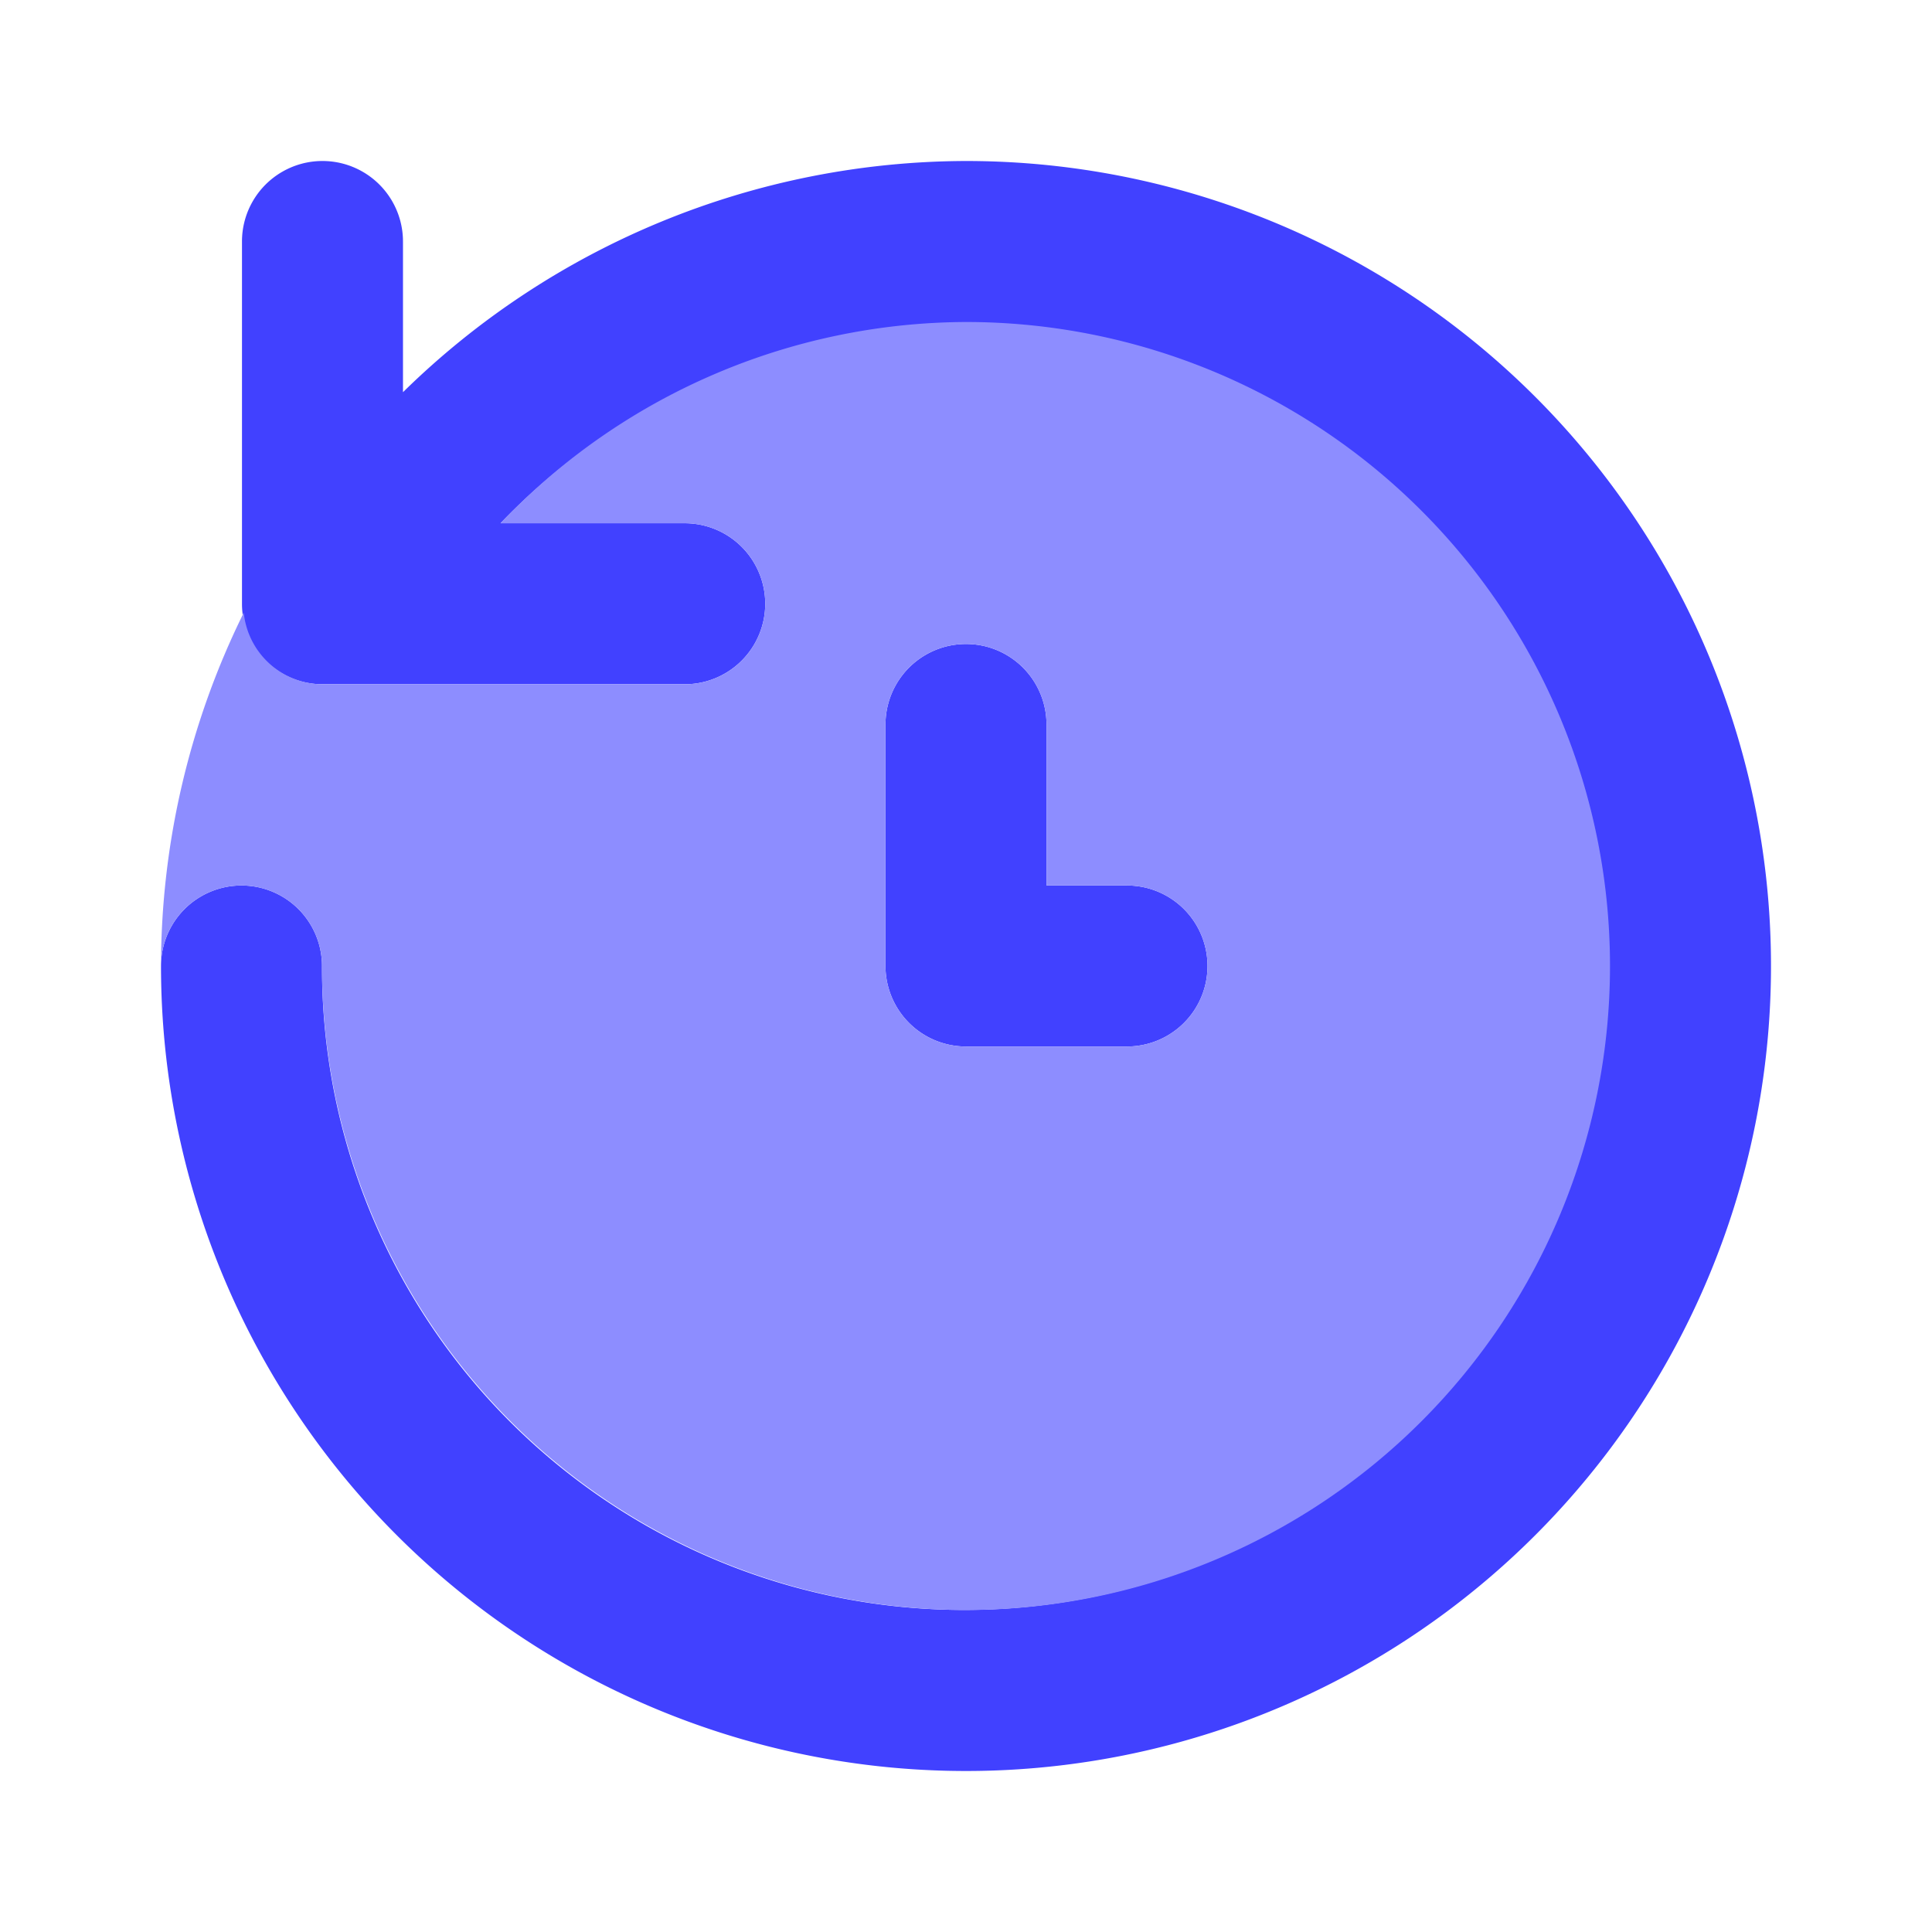 <svg xmlns="http://www.w3.org/2000/svg" viewBox="0 0 24 24"><path fill="#4141ff" d="M12,2A10.017,10.017,0,0,0,5.006,4.872V3a1,1,0,0,0-2,0V7.5a1.0 1,0,0,0,1,1h4.5a1,1,0,0,0,0-2H6.218A7.979,7.979,0,1,1,4,12a1,1,0,0,0-2,0A10,10,0,1,0,12,2Z"/><path fill="#4141ff" d="M14,13H12a1.0 1,0,0,1-1-1V9a1,1,0,0,1,2,0v2h1a1,1,0,0,1,0,2Z"/><path fill="#8d8dff" d="M12,4A8.008,8.008,0,0,0,6.218,6.5H8.506a1,1,0,0,1,0,2h-4.5a.989.989,0,0,1-.978-.889A9.922,9.922,0,0,0,2,12a1,1,0,0,1,2,0,8,8,0,1,0,8-8Zm2,9H12a1.0 1,0,0,1-1-1V9a1,1,0,0,1,2,0v2h1a1,1,0,0,1,0,2Z"/></svg>